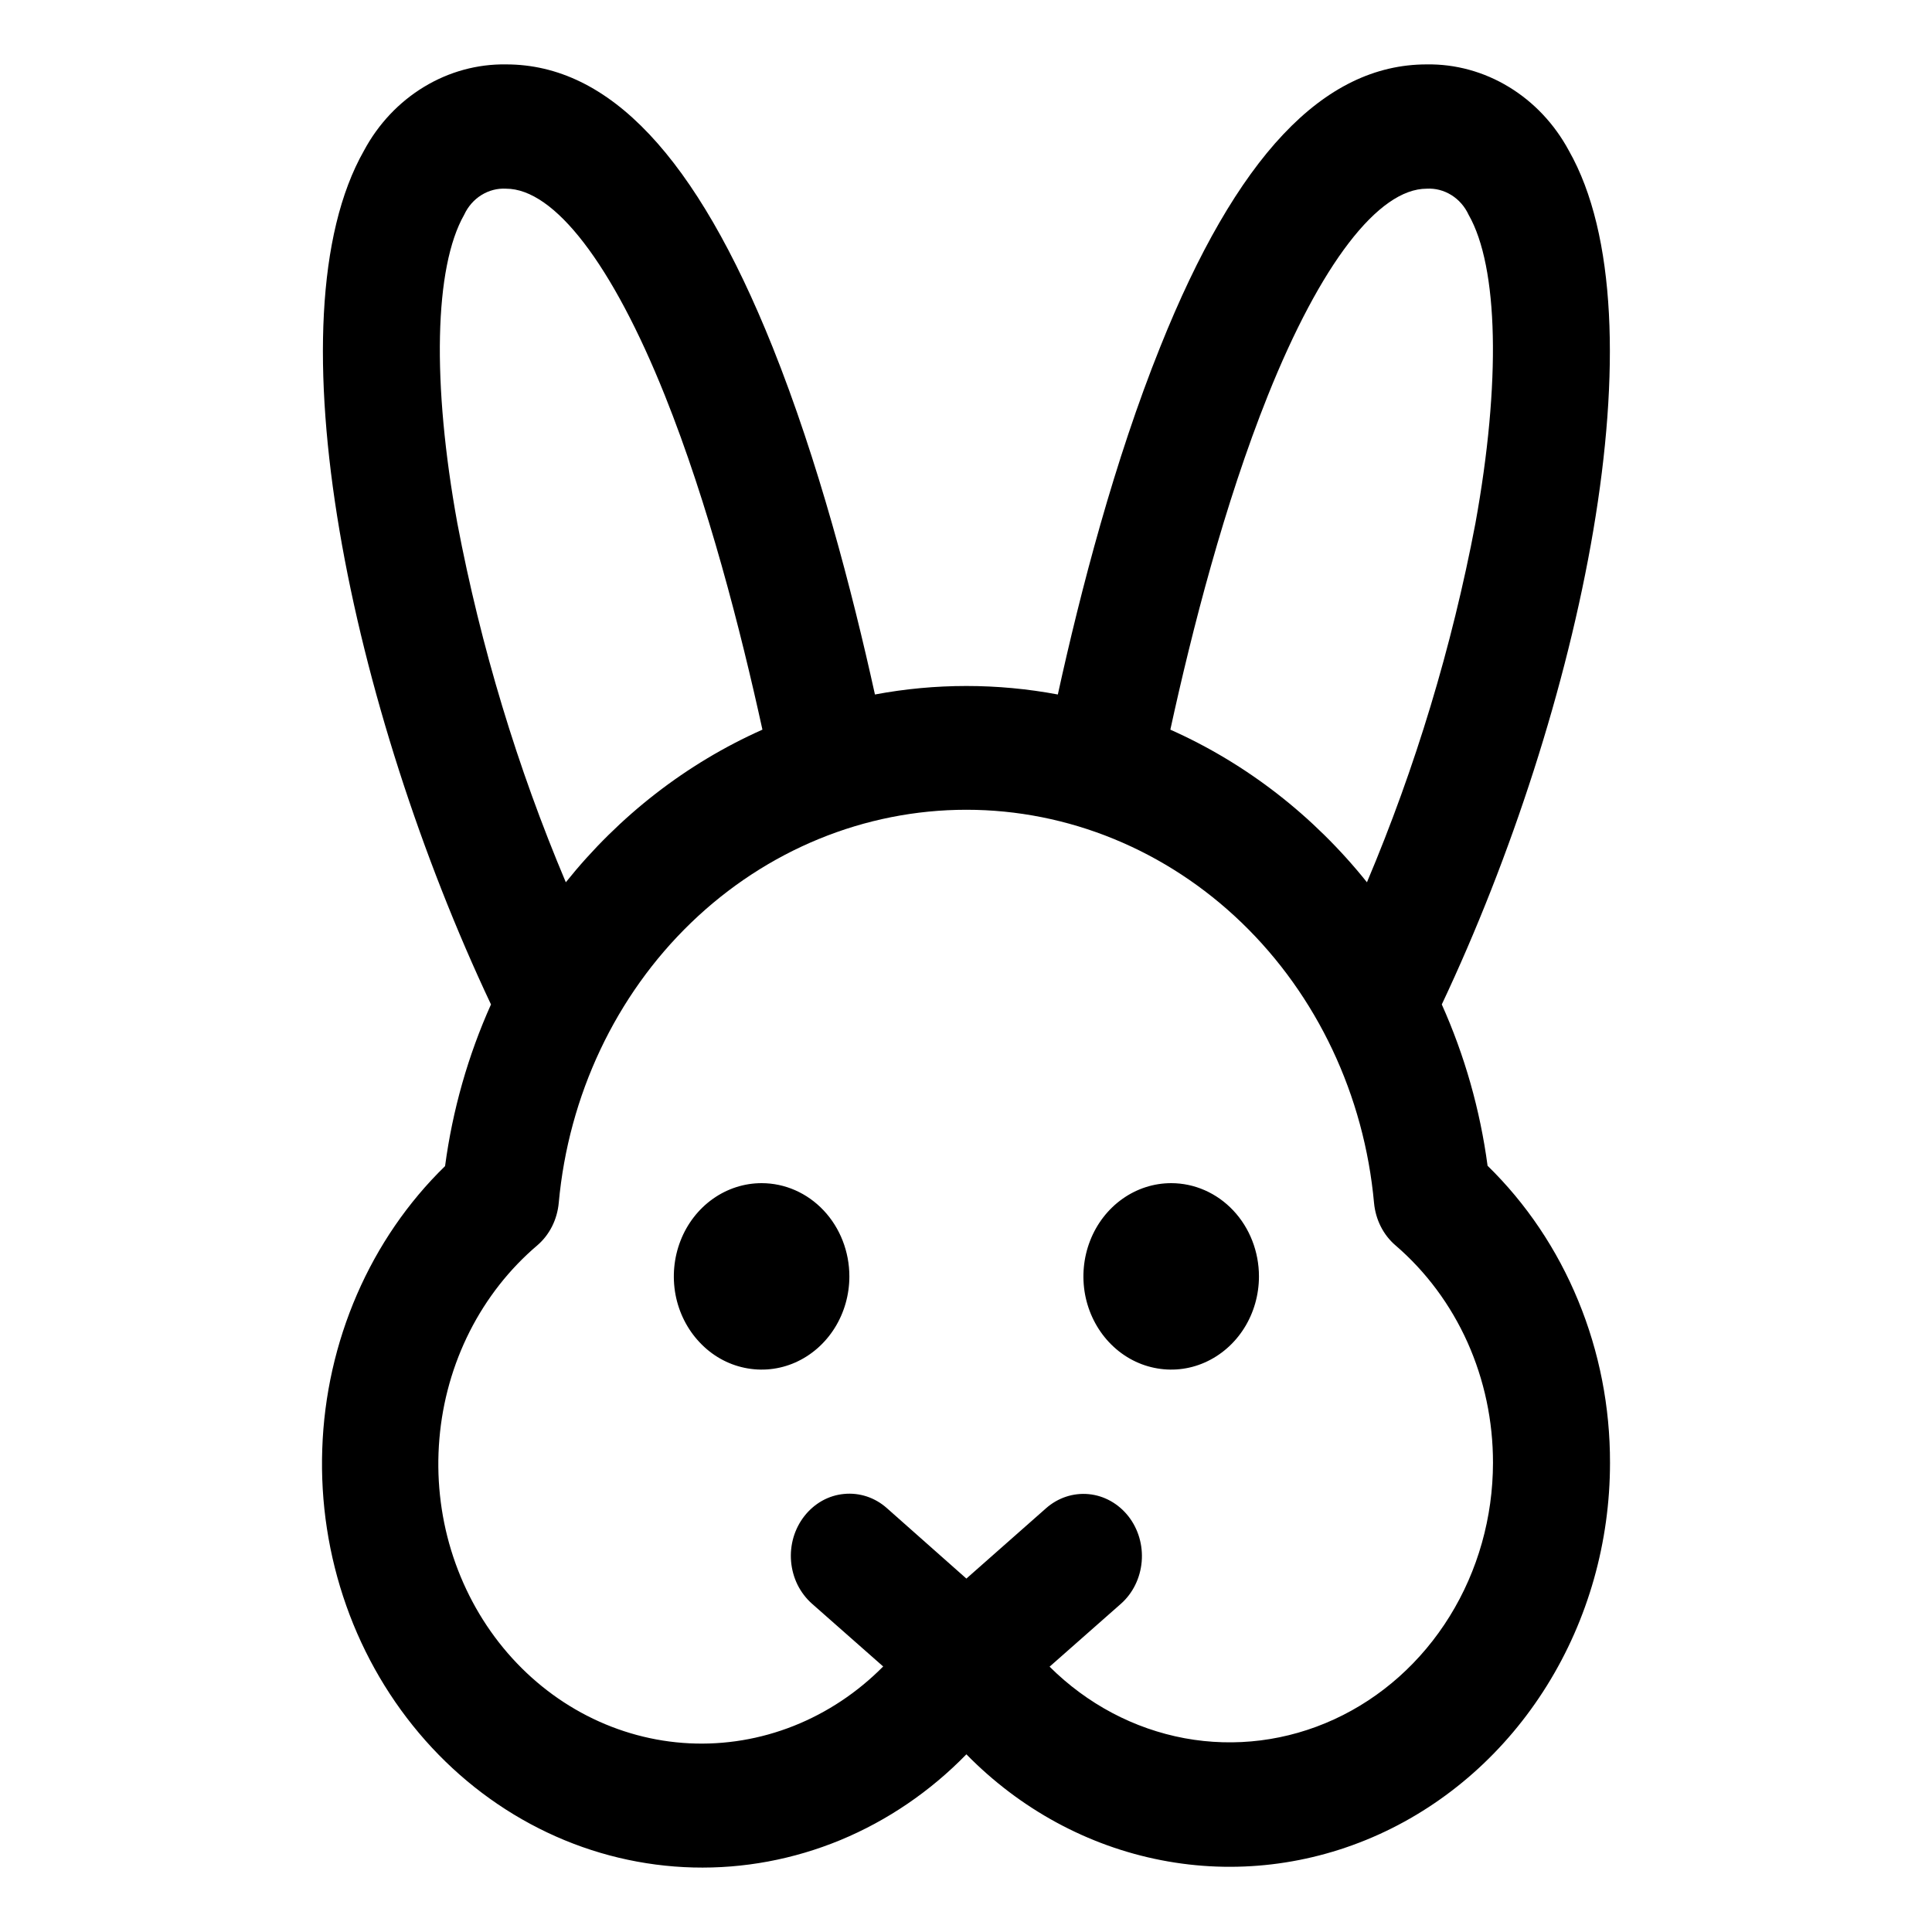 <svg width="30" height="30" viewBox="0 0 30 30" fill="none" xmlns="http://www.w3.org/2000/svg">
<path d="M13.189 19.82C13.189 20.106 13.109 20.386 12.959 20.624C12.809 20.862 12.597 21.047 12.348 21.157C12.099 21.267 11.825 21.295 11.56 21.239C11.296 21.184 11.053 21.046 10.863 20.843C10.672 20.641 10.542 20.383 10.489 20.102C10.437 19.821 10.464 19.53 10.567 19.266C10.67 19.001 10.845 18.775 11.069 18.616C11.293 18.457 11.557 18.372 11.826 18.372C12.188 18.372 12.534 18.524 12.79 18.796C13.045 19.067 13.189 19.436 13.189 19.82ZM18.186 18.372C17.916 18.372 17.653 18.457 17.429 18.616C17.205 18.775 17.03 19.001 16.927 19.266C16.824 19.53 16.797 19.821 16.849 20.102C16.902 20.383 17.032 20.641 17.222 20.843C17.413 21.046 17.656 21.184 17.92 21.239C18.184 21.295 18.458 21.267 18.707 21.157C18.956 21.047 19.169 20.862 19.319 20.624C19.469 20.386 19.549 20.106 19.549 19.82C19.549 19.436 19.405 19.067 19.15 18.796C18.894 18.524 18.547 18.372 18.186 18.372ZM25 22.715C25 23.945 24.66 25.147 24.021 26.173C23.383 27.199 22.475 28.003 21.411 28.485C20.346 28.967 19.171 29.107 18.032 28.885C16.894 28.664 15.841 28.093 15.006 27.241C14.444 27.818 13.779 28.27 13.051 28.572C12.322 28.873 11.545 29.018 10.764 28.998C9.982 28.978 9.212 28.794 8.498 28.455C7.785 28.117 7.141 27.631 6.606 27.027C6.07 26.422 5.652 25.711 5.377 24.933C5.102 24.156 4.975 23.329 5.004 22.499C5.032 21.669 5.216 20.854 5.543 20.1C5.87 19.346 6.335 18.668 6.911 18.107C7.027 17.236 7.268 16.39 7.624 15.597C5.466 11.025 4.164 4.952 5.653 2.337C5.874 1.925 6.196 1.584 6.584 1.349C6.971 1.114 7.412 0.993 7.858 1C9.462 1 10.811 2.435 11.996 5.387C12.703 7.15 13.229 9.165 13.586 10.784C14.526 10.608 15.486 10.608 16.426 10.784C16.781 9.165 17.307 7.15 18.016 5.387C19.197 2.435 20.55 1 22.154 1C22.601 0.993 23.041 1.114 23.428 1.349C23.816 1.584 24.138 1.925 24.36 2.337C25.848 4.952 24.546 11.025 22.388 15.597C22.743 16.389 22.983 17.233 23.099 18.102C23.7 18.688 24.179 19.401 24.506 20.196C24.834 20.99 25.002 21.848 25 22.715ZM18.173 11.33C19.352 11.855 20.398 12.666 21.226 13.7C21.98 11.915 22.545 10.046 22.91 8.127C23.307 5.94 23.268 4.146 22.805 3.336C22.746 3.208 22.653 3.101 22.537 3.029C22.421 2.957 22.288 2.922 22.154 2.93C21.403 2.93 20.505 4.101 19.687 6.142C19.014 7.824 18.512 9.775 18.173 11.33ZM8.786 13.7C9.614 12.666 10.66 11.855 11.839 11.33C11.498 9.775 10.998 7.824 10.325 6.143C9.507 4.101 8.609 2.93 7.858 2.93C7.724 2.922 7.591 2.957 7.475 3.029C7.359 3.101 7.266 3.208 7.207 3.336C6.744 4.149 6.705 5.946 7.102 8.127C7.467 10.046 8.032 11.915 8.786 13.7ZM23.183 22.715C23.184 22.067 23.049 21.428 22.787 20.843C22.525 20.259 22.142 19.744 21.668 19.337C21.574 19.256 21.497 19.157 21.44 19.044C21.383 18.931 21.348 18.807 21.336 18.68C21.184 17.008 20.451 15.457 19.281 14.328C18.111 13.2 16.587 12.574 15.006 12.574C13.425 12.574 11.901 13.2 10.731 14.328C9.561 15.457 8.828 17.008 8.676 18.68C8.664 18.807 8.629 18.931 8.572 19.044C8.515 19.157 8.438 19.256 8.344 19.337C7.913 19.703 7.556 20.157 7.294 20.674C7.033 21.19 6.872 21.757 6.823 22.341C6.773 22.925 6.835 23.514 7.005 24.071C7.176 24.629 7.45 25.144 7.813 25.586C8.176 26.028 8.619 26.387 9.116 26.642C9.613 26.897 10.154 27.043 10.705 27.07C11.256 27.097 11.807 27.005 12.324 26.8C12.841 26.595 13.314 26.281 13.714 25.877L12.607 24.901C12.516 24.82 12.44 24.72 12.384 24.608C12.329 24.496 12.295 24.373 12.284 24.247C12.273 24.12 12.286 23.993 12.321 23.872C12.357 23.751 12.414 23.639 12.491 23.541C12.567 23.444 12.661 23.363 12.766 23.304C12.872 23.245 12.987 23.209 13.106 23.198C13.225 23.186 13.345 23.2 13.459 23.237C13.573 23.275 13.679 23.336 13.77 23.417L15.006 24.512L16.242 23.421C16.427 23.257 16.666 23.178 16.906 23.201C17.146 23.224 17.367 23.348 17.522 23.545C17.676 23.742 17.75 23.995 17.728 24.25C17.706 24.505 17.59 24.741 17.405 24.904L16.298 25.88C16.88 26.459 17.608 26.845 18.394 26.991C19.179 27.136 19.987 27.034 20.719 26.697C21.45 26.361 22.073 25.805 22.511 25.097C22.949 24.39 23.182 23.562 23.183 22.715Z" fill="black"/>
</svg>
